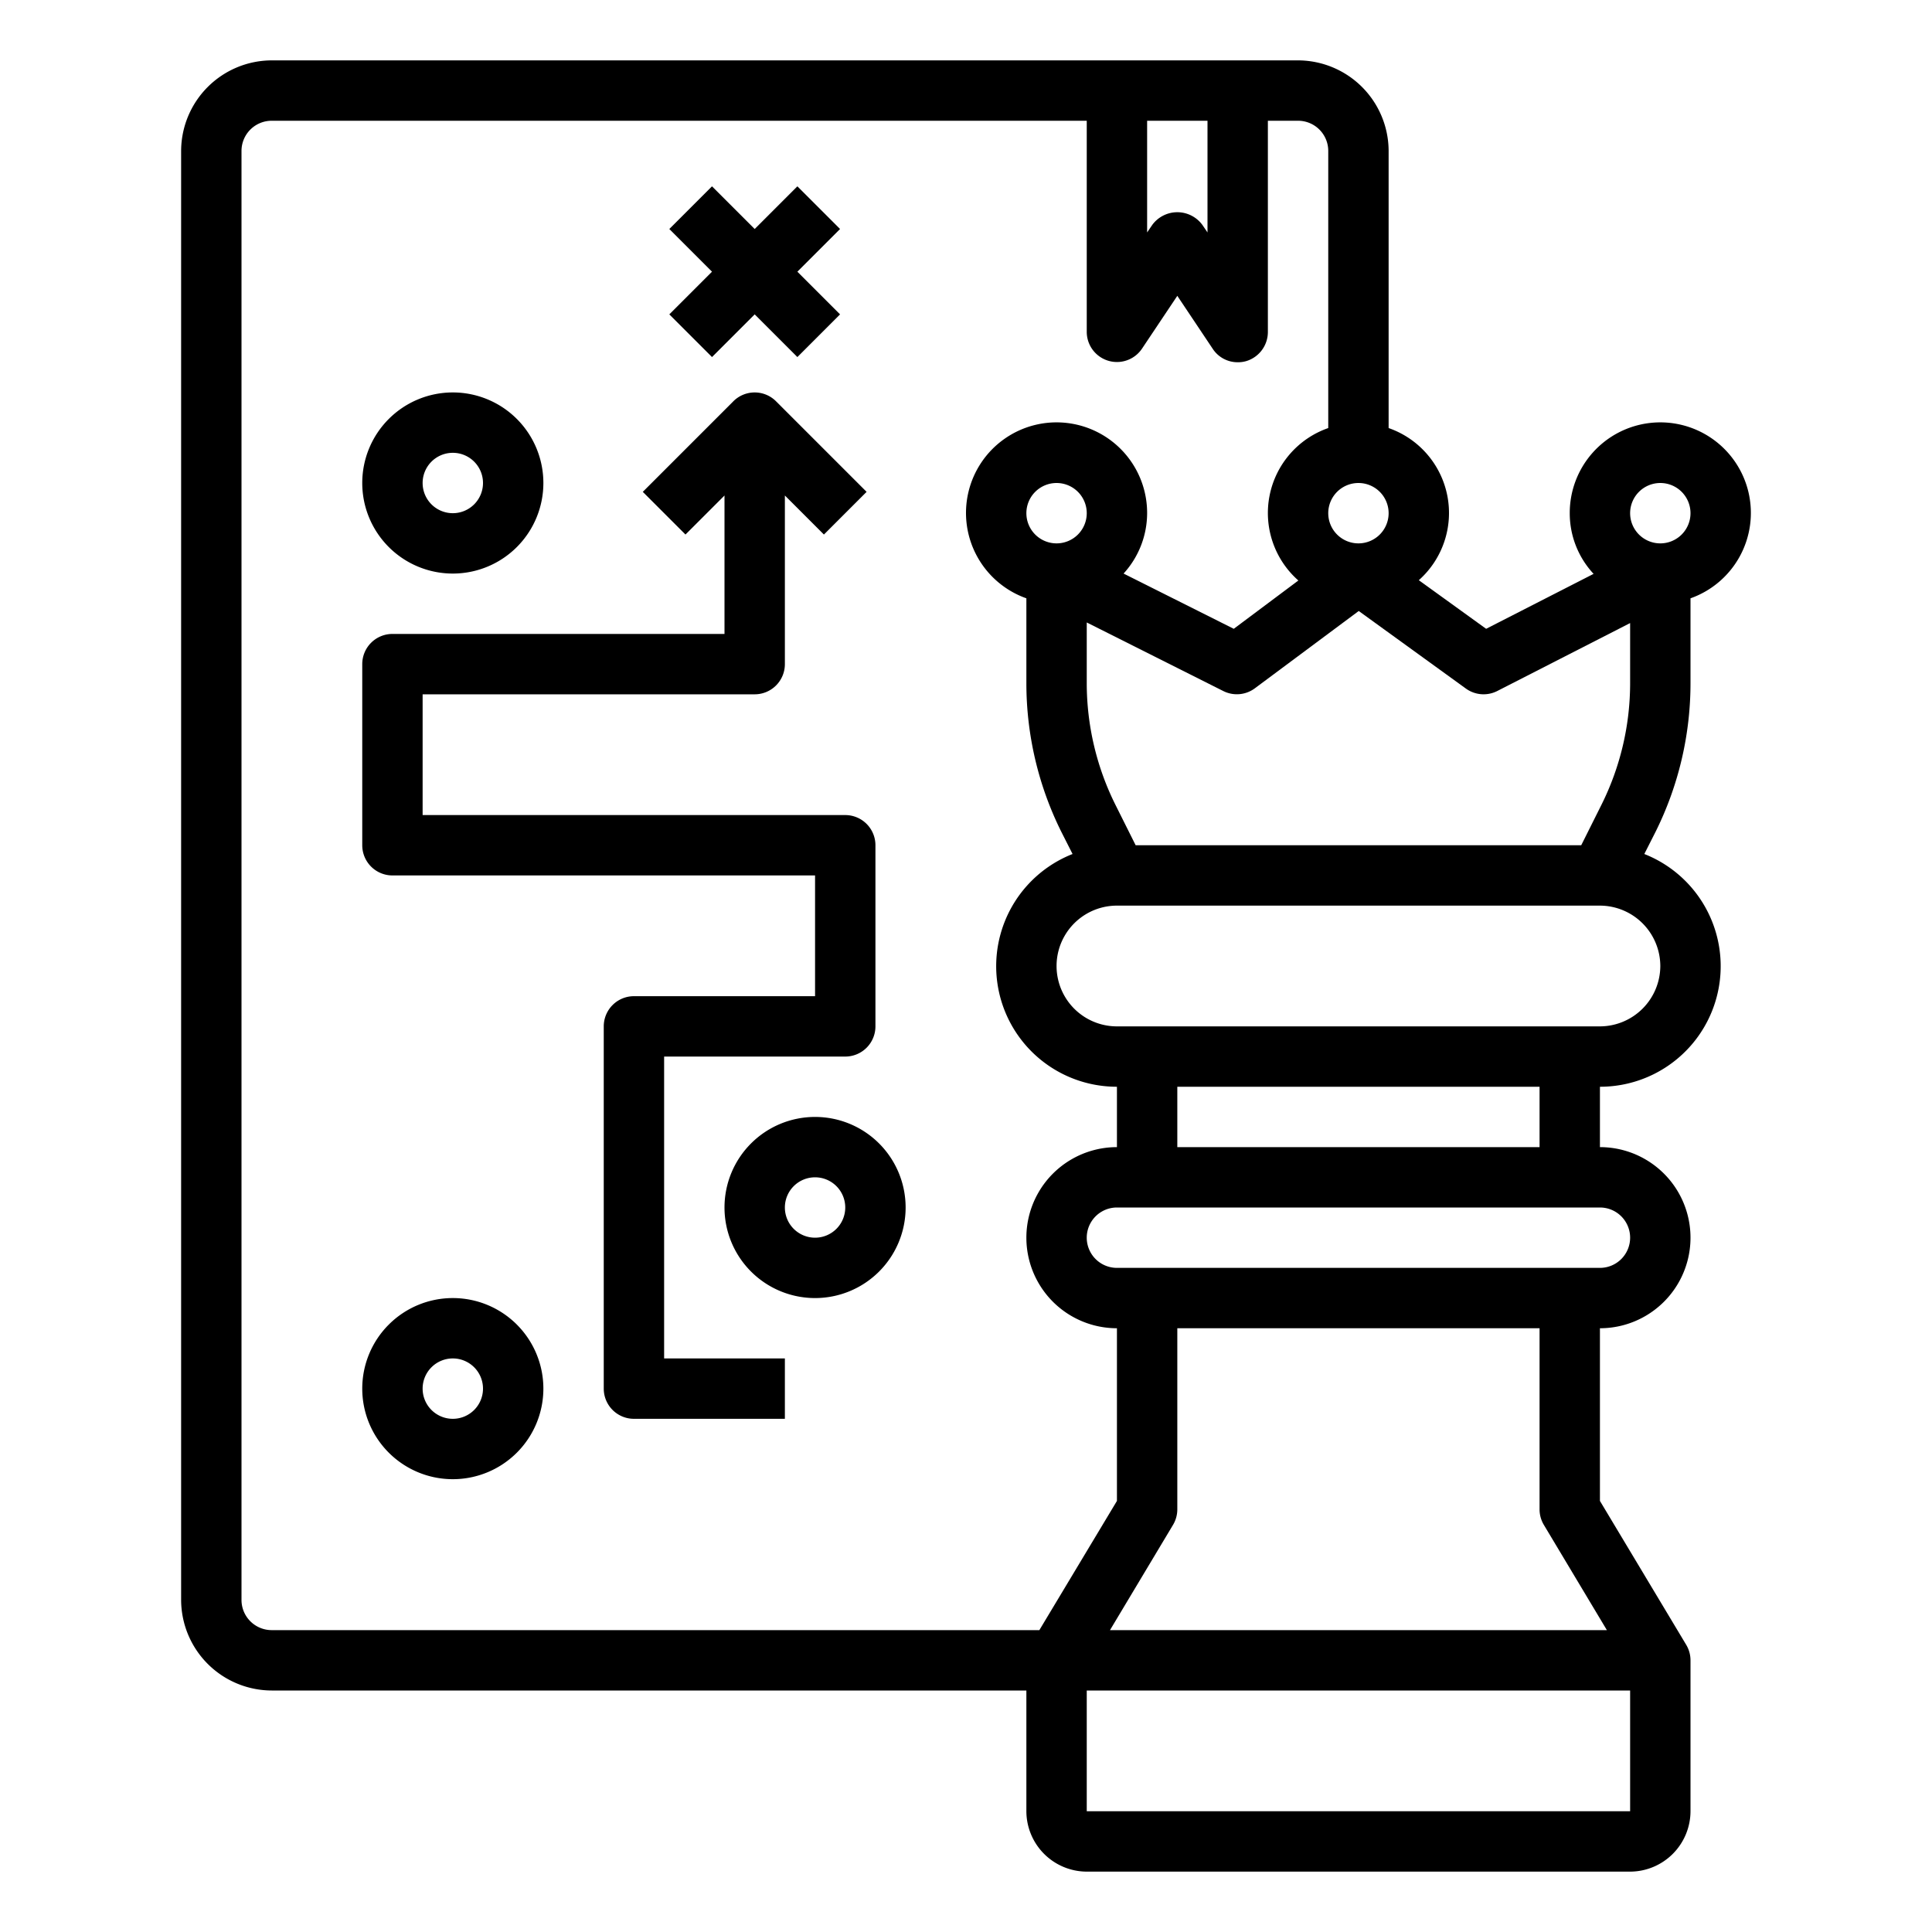 <svg xmlns="http://www.w3.org/2000/svg" viewBox="0 0 64 64" x="0px" y="0px"><g><path d="M56,22.64V19.82A3,3,0,1,0,52,17a2.941,2.941,0,0,0,.79,2.01l-3.56,1.82L47,19.22a2.979,2.979,0,0,0-1-5.04V5a3.009,3.009,0,0,0-3-3H9A3.009,3.009,0,0,0,6,5V53a3.009,3.009,0,0,0,3,3H34v4a2.006,2.006,0,0,0,2,2H54a2.006,2.006,0,0,0,2-2V55a1,1,0,0,0-.14-.51L53,49.72V44a3,3,0,0,0,0-6V36a3.994,3.994,0,0,0,1.47-7.71l.37-.73A11.052,11.052,0,0,0,56,22.64Zm-7.44.17a1,1,0,0,0,1.04.08L54,20.64v2a9.036,9.036,0,0,1-.95,4.02L52.38,28H37.62l-.67-1.34A9.036,9.036,0,0,1,36,22.64V20.62l4.52,2.27a1,1,0,0,0,1.05-.09l3.44-2.56ZM35,18a1,1,0,1,1,1-1A1,1,0,0,1,35,18Zm10-2a1,1,0,1,1-1,1A1,1,0,0,1,45,16ZM38,4h2V7.7l-.17-.25a1.03,1.03,0,0,0-1.66,0L38,7.7ZM34.43,54H9a1,1,0,0,1-1-1V5A1,1,0,0,1,9,4H36v7a1,1,0,0,0,1.83.55L39,9.8l1.17,1.75A.984.984,0,0,0,41,12a.967.967,0,0,0,.29-.04A1.008,1.008,0,0,0,42,11V4h1a1,1,0,0,1,1,1v9.18a2.98,2.98,0,0,0-.99,5.05l-2.14,1.6L37.22,19A2.974,2.974,0,0,0,38,17a3,3,0,1,0-4,2.82v2.82a11.052,11.052,0,0,0,1.16,4.92l.37.73A3.994,3.994,0,0,0,37,36v2a3,3,0,0,0,0,6v5.72ZM54,60H36V56H54Zm-.77-6H36.77l2.09-3.49A1,1,0,0,0,39,50V44H51v6a1,1,0,0,0,.14.51ZM54,41a1,1,0,0,1-1,1H37a1,1,0,0,1,0-2H53A1,1,0,0,1,54,41ZM39,38V36H51v2Zm16-6a2.006,2.006,0,0,1-2,2H37a2,2,0,0,1,0-4H53A2.006,2.006,0,0,1,55,32ZM54,17a1,1,0,1,1,1,1A1,1,0,0,1,54,17Z"></path><path d="M15,43a3,3,0,1,0,3,3A3,3,0,0,0,15,43Zm0,4a1,1,0,1,1,1-1A1,1,0,0,1,15,47Z"></path><path d="M27,37a3,3,0,1,0,3,3A3,3,0,0,0,27,37Zm0,4a1,1,0,1,1,1-1A1,1,0,0,1,27,41Z"></path><path d="M15,19a3,3,0,1,0-3-3A3,3,0,0,0,15,19Zm0-4a1,1,0,1,1-1,1A1,1,0,0,1,15,15Z"></path><path d="M22,35h6a1,1,0,0,0,1-1V28a1,1,0,0,0-1-1H14V23H25a1,1,0,0,0,1-1V16.414l1.293,1.293,1.414-1.414-3-3a1,1,0,0,0-1.414,0l-3,3,1.414,1.414L24,16.414V21H13a1,1,0,0,0-1,1v6a1,1,0,0,0,1,1H27v4H21a1,1,0,0,0-1,1V46a1,1,0,0,0,1,1h5V45H22Z"></path><polygon points="23.586 11.828 25 10.414 26.414 11.828 27.828 10.414 26.414 9 27.828 7.586 26.414 6.172 25 7.586 23.586 6.172 22.172 7.586 23.586 9 22.172 10.414 23.586 11.828"></polygon></g></svg>